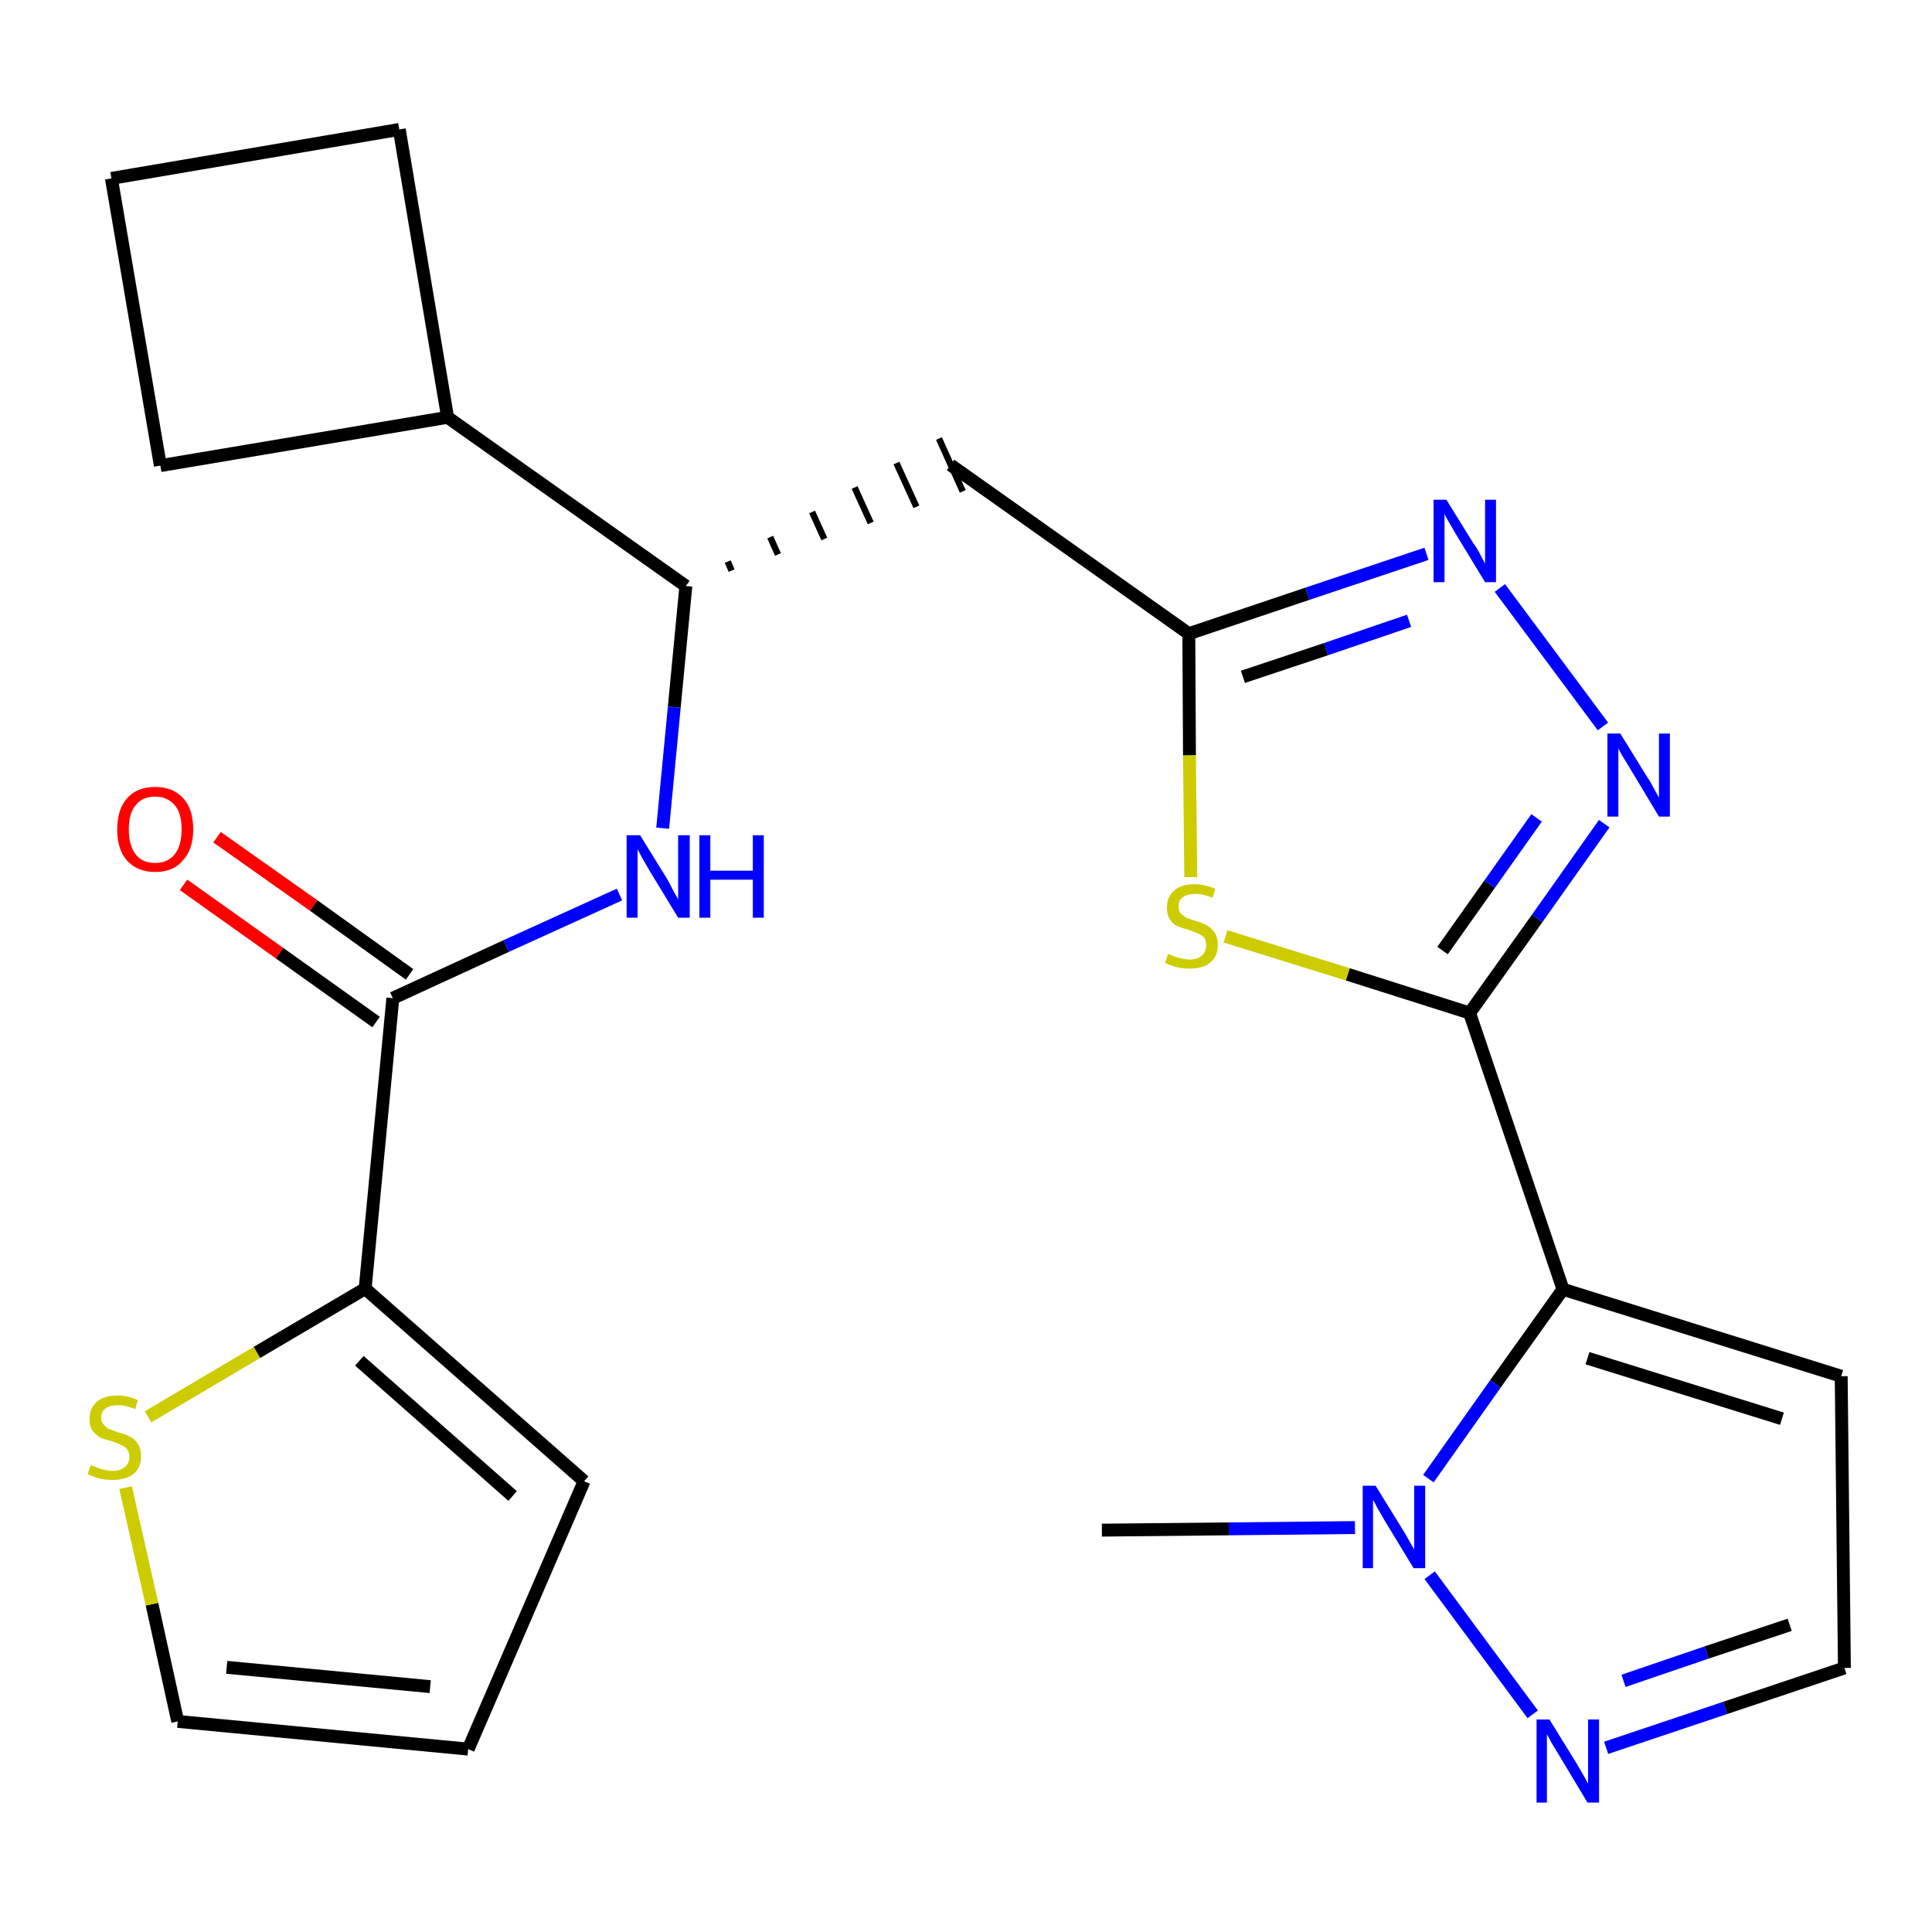 <?xml version='1.0' encoding='iso-8859-1'?>
<svg version='1.1' baseProfile='full'
              xmlns='http://www.w3.org/2000/svg'
                      xmlns:rdkit='http://www.rdkit.org/xml'
                      xmlns:xlink='http://www.w3.org/1999/xlink'
                  xml:space='preserve'
width='300px' height='300px' viewBox='0 0 300 300'>
<!-- END OF HEADER -->
<path class='bond-0 atom-0 atom-1' d='M 171.1,237.6 L 190.8,237.4' style='fill:none;fill-rule:evenodd;stroke:#000000;stroke-width:2.0px;stroke-linecap:butt;stroke-linejoin:miter;stroke-opacity:1' />
<path class='bond-0 atom-0 atom-1' d='M 190.8,237.4 L 210.4,237.2' style='fill:none;fill-rule:evenodd;stroke:#0000FF;stroke-width:2.0px;stroke-linecap:butt;stroke-linejoin:miter;stroke-opacity:1' />
<path class='bond-1 atom-1 atom-2' d='M 222.0,244.6 L 238.0,266.2' style='fill:none;fill-rule:evenodd;stroke:#0000FF;stroke-width:2.0px;stroke-linecap:butt;stroke-linejoin:miter;stroke-opacity:1' />
<path class='bond-24 atom-5 atom-1' d='M 242.7,200.2 L 232.2,214.9' style='fill:none;fill-rule:evenodd;stroke:#000000;stroke-width:2.0px;stroke-linecap:butt;stroke-linejoin:miter;stroke-opacity:1' />
<path class='bond-24 atom-5 atom-1' d='M 232.2,214.9 L 221.8,229.6' style='fill:none;fill-rule:evenodd;stroke:#0000FF;stroke-width:2.0px;stroke-linecap:butt;stroke-linejoin:miter;stroke-opacity:1' />
<path class='bond-2 atom-2 atom-3' d='M 249.4,271.4 L 267.9,265.2' style='fill:none;fill-rule:evenodd;stroke:#0000FF;stroke-width:2.0px;stroke-linecap:butt;stroke-linejoin:miter;stroke-opacity:1' />
<path class='bond-2 atom-2 atom-3' d='M 267.9,265.2 L 286.4,259.0' style='fill:none;fill-rule:evenodd;stroke:#000000;stroke-width:2.0px;stroke-linecap:butt;stroke-linejoin:miter;stroke-opacity:1' />
<path class='bond-2 atom-2 atom-3' d='M 252.1,261.0 L 265.0,256.6' style='fill:none;fill-rule:evenodd;stroke:#0000FF;stroke-width:2.0px;stroke-linecap:butt;stroke-linejoin:miter;stroke-opacity:1' />
<path class='bond-2 atom-2 atom-3' d='M 265.0,256.6 L 277.9,252.3' style='fill:none;fill-rule:evenodd;stroke:#000000;stroke-width:2.0px;stroke-linecap:butt;stroke-linejoin:miter;stroke-opacity:1' />
<path class='bond-3 atom-3 atom-4' d='M 286.4,259.0 L 285.9,213.7' style='fill:none;fill-rule:evenodd;stroke:#000000;stroke-width:2.0px;stroke-linecap:butt;stroke-linejoin:miter;stroke-opacity:1' />
<path class='bond-4 atom-4 atom-5' d='M 285.9,213.7 L 242.7,200.2' style='fill:none;fill-rule:evenodd;stroke:#000000;stroke-width:2.0px;stroke-linecap:butt;stroke-linejoin:miter;stroke-opacity:1' />
<path class='bond-4 atom-4 atom-5' d='M 276.7,220.3 L 246.5,210.9' style='fill:none;fill-rule:evenodd;stroke:#000000;stroke-width:2.0px;stroke-linecap:butt;stroke-linejoin:miter;stroke-opacity:1' />
<path class='bond-5 atom-5 atom-6' d='M 242.7,200.2 L 228.2,157.3' style='fill:none;fill-rule:evenodd;stroke:#000000;stroke-width:2.0px;stroke-linecap:butt;stroke-linejoin:miter;stroke-opacity:1' />
<path class='bond-6 atom-6 atom-7' d='M 228.2,157.3 L 238.7,142.6' style='fill:none;fill-rule:evenodd;stroke:#000000;stroke-width:2.0px;stroke-linecap:butt;stroke-linejoin:miter;stroke-opacity:1' />
<path class='bond-6 atom-6 atom-7' d='M 238.7,142.6 L 249.1,127.9' style='fill:none;fill-rule:evenodd;stroke:#0000FF;stroke-width:2.0px;stroke-linecap:butt;stroke-linejoin:miter;stroke-opacity:1' />
<path class='bond-6 atom-6 atom-7' d='M 224.0,147.6 L 231.3,137.3' style='fill:none;fill-rule:evenodd;stroke:#000000;stroke-width:2.0px;stroke-linecap:butt;stroke-linejoin:miter;stroke-opacity:1' />
<path class='bond-6 atom-6 atom-7' d='M 231.3,137.3 L 238.6,127.0' style='fill:none;fill-rule:evenodd;stroke:#0000FF;stroke-width:2.0px;stroke-linecap:butt;stroke-linejoin:miter;stroke-opacity:1' />
<path class='bond-25 atom-24 atom-6' d='M 190.3,145.4 L 209.3,151.3' style='fill:none;fill-rule:evenodd;stroke:#CCCC00;stroke-width:2.0px;stroke-linecap:butt;stroke-linejoin:miter;stroke-opacity:1' />
<path class='bond-25 atom-24 atom-6' d='M 209.3,151.3 L 228.2,157.3' style='fill:none;fill-rule:evenodd;stroke:#000000;stroke-width:2.0px;stroke-linecap:butt;stroke-linejoin:miter;stroke-opacity:1' />
<path class='bond-7 atom-7 atom-8' d='M 248.9,112.8 L 232.9,91.3' style='fill:none;fill-rule:evenodd;stroke:#0000FF;stroke-width:2.0px;stroke-linecap:butt;stroke-linejoin:miter;stroke-opacity:1' />
<path class='bond-8 atom-8 atom-9' d='M 221.5,86.0 L 203.0,92.2' style='fill:none;fill-rule:evenodd;stroke:#0000FF;stroke-width:2.0px;stroke-linecap:butt;stroke-linejoin:miter;stroke-opacity:1' />
<path class='bond-8 atom-8 atom-9' d='M 203.0,92.2 L 184.6,98.4' style='fill:none;fill-rule:evenodd;stroke:#000000;stroke-width:2.0px;stroke-linecap:butt;stroke-linejoin:miter;stroke-opacity:1' />
<path class='bond-8 atom-8 atom-9' d='M 218.8,96.4 L 205.9,100.8' style='fill:none;fill-rule:evenodd;stroke:#0000FF;stroke-width:2.0px;stroke-linecap:butt;stroke-linejoin:miter;stroke-opacity:1' />
<path class='bond-8 atom-8 atom-9' d='M 205.9,100.8 L 193.0,105.1' style='fill:none;fill-rule:evenodd;stroke:#000000;stroke-width:2.0px;stroke-linecap:butt;stroke-linejoin:miter;stroke-opacity:1' />
<path class='bond-9 atom-9 atom-10' d='M 184.6,98.4 L 147.6,72.2' style='fill:none;fill-rule:evenodd;stroke:#000000;stroke-width:2.0px;stroke-linecap:butt;stroke-linejoin:miter;stroke-opacity:1' />
<path class='bond-23 atom-9 atom-24' d='M 184.6,98.4 L 184.7,117.3' style='fill:none;fill-rule:evenodd;stroke:#000000;stroke-width:2.0px;stroke-linecap:butt;stroke-linejoin:miter;stroke-opacity:1' />
<path class='bond-23 atom-9 atom-24' d='M 184.7,117.3 L 184.9,136.2' style='fill:none;fill-rule:evenodd;stroke:#CCCC00;stroke-width:2.0px;stroke-linecap:butt;stroke-linejoin:miter;stroke-opacity:1' />
<path class='bond-10 atom-11 atom-10' d='M 113.6,88.6 L 113.0,87.2' style='fill:none;fill-rule:evenodd;stroke:#000000;stroke-width:1.0px;stroke-linecap:butt;stroke-linejoin:miter;stroke-opacity:1' />
<path class='bond-10 atom-11 atom-10' d='M 120.8,86.1 L 119.6,83.4' style='fill:none;fill-rule:evenodd;stroke:#000000;stroke-width:1.0px;stroke-linecap:butt;stroke-linejoin:miter;stroke-opacity:1' />
<path class='bond-10 atom-11 atom-10' d='M 128.0,83.7 L 126.1,79.5' style='fill:none;fill-rule:evenodd;stroke:#000000;stroke-width:1.0px;stroke-linecap:butt;stroke-linejoin:miter;stroke-opacity:1' />
<path class='bond-10 atom-11 atom-10' d='M 135.2,81.2 L 132.7,75.7' style='fill:none;fill-rule:evenodd;stroke:#000000;stroke-width:1.0px;stroke-linecap:butt;stroke-linejoin:miter;stroke-opacity:1' />
<path class='bond-10 atom-11 atom-10' d='M 142.3,78.7 L 139.2,71.9' style='fill:none;fill-rule:evenodd;stroke:#000000;stroke-width:1.0px;stroke-linecap:butt;stroke-linejoin:miter;stroke-opacity:1' />
<path class='bond-10 atom-11 atom-10' d='M 149.5,76.3 L 145.8,68.1' style='fill:none;fill-rule:evenodd;stroke:#000000;stroke-width:1.0px;stroke-linecap:butt;stroke-linejoin:miter;stroke-opacity:1' />
<path class='bond-11 atom-11 atom-12' d='M 106.5,91.0 L 104.7,109.8' style='fill:none;fill-rule:evenodd;stroke:#000000;stroke-width:2.0px;stroke-linecap:butt;stroke-linejoin:miter;stroke-opacity:1' />
<path class='bond-11 atom-11 atom-12' d='M 104.7,109.8 L 102.9,128.6' style='fill:none;fill-rule:evenodd;stroke:#0000FF;stroke-width:2.0px;stroke-linecap:butt;stroke-linejoin:miter;stroke-opacity:1' />
<path class='bond-19 atom-11 atom-20' d='M 106.5,91.0 L 69.5,64.8' style='fill:none;fill-rule:evenodd;stroke:#000000;stroke-width:2.0px;stroke-linecap:butt;stroke-linejoin:miter;stroke-opacity:1' />
<path class='bond-12 atom-12 atom-13' d='M 96.2,138.9 L 78.6,146.9' style='fill:none;fill-rule:evenodd;stroke:#0000FF;stroke-width:2.0px;stroke-linecap:butt;stroke-linejoin:miter;stroke-opacity:1' />
<path class='bond-12 atom-12 atom-13' d='M 78.6,146.9 L 61.0,155.0' style='fill:none;fill-rule:evenodd;stroke:#000000;stroke-width:2.0px;stroke-linecap:butt;stroke-linejoin:miter;stroke-opacity:1' />
<path class='bond-13 atom-13 atom-14' d='M 63.6,151.3 L 48.7,140.6' style='fill:none;fill-rule:evenodd;stroke:#000000;stroke-width:2.0px;stroke-linecap:butt;stroke-linejoin:miter;stroke-opacity:1' />
<path class='bond-13 atom-13 atom-14' d='M 48.7,140.6 L 33.7,130.0' style='fill:none;fill-rule:evenodd;stroke:#FF0000;stroke-width:2.0px;stroke-linecap:butt;stroke-linejoin:miter;stroke-opacity:1' />
<path class='bond-13 atom-13 atom-14' d='M 58.4,158.7 L 43.4,148.0' style='fill:none;fill-rule:evenodd;stroke:#000000;stroke-width:2.0px;stroke-linecap:butt;stroke-linejoin:miter;stroke-opacity:1' />
<path class='bond-13 atom-13 atom-14' d='M 43.4,148.0 L 28.5,137.4' style='fill:none;fill-rule:evenodd;stroke:#FF0000;stroke-width:2.0px;stroke-linecap:butt;stroke-linejoin:miter;stroke-opacity:1' />
<path class='bond-14 atom-13 atom-15' d='M 61.0,155.0 L 56.7,200.1' style='fill:none;fill-rule:evenodd;stroke:#000000;stroke-width:2.0px;stroke-linecap:butt;stroke-linejoin:miter;stroke-opacity:1' />
<path class='bond-15 atom-15 atom-16' d='M 56.7,200.1 L 90.7,230.0' style='fill:none;fill-rule:evenodd;stroke:#000000;stroke-width:2.0px;stroke-linecap:butt;stroke-linejoin:miter;stroke-opacity:1' />
<path class='bond-15 atom-15 atom-16' d='M 55.8,211.3 L 79.6,232.3' style='fill:none;fill-rule:evenodd;stroke:#000000;stroke-width:2.0px;stroke-linecap:butt;stroke-linejoin:miter;stroke-opacity:1' />
<path class='bond-26 atom-19 atom-15' d='M 23.0,220.0 L 39.9,210.0' style='fill:none;fill-rule:evenodd;stroke:#CCCC00;stroke-width:2.0px;stroke-linecap:butt;stroke-linejoin:miter;stroke-opacity:1' />
<path class='bond-26 atom-19 atom-15' d='M 39.9,210.0 L 56.7,200.1' style='fill:none;fill-rule:evenodd;stroke:#000000;stroke-width:2.0px;stroke-linecap:butt;stroke-linejoin:miter;stroke-opacity:1' />
<path class='bond-16 atom-16 atom-17' d='M 90.7,230.0 L 72.7,271.6' style='fill:none;fill-rule:evenodd;stroke:#000000;stroke-width:2.0px;stroke-linecap:butt;stroke-linejoin:miter;stroke-opacity:1' />
<path class='bond-17 atom-17 atom-18' d='M 72.7,271.6 L 27.6,267.3' style='fill:none;fill-rule:evenodd;stroke:#000000;stroke-width:2.0px;stroke-linecap:butt;stroke-linejoin:miter;stroke-opacity:1' />
<path class='bond-17 atom-17 atom-18' d='M 66.8,261.9 L 35.2,258.9' style='fill:none;fill-rule:evenodd;stroke:#000000;stroke-width:2.0px;stroke-linecap:butt;stroke-linejoin:miter;stroke-opacity:1' />
<path class='bond-18 atom-18 atom-19' d='M 27.6,267.3 L 23.6,249.1' style='fill:none;fill-rule:evenodd;stroke:#000000;stroke-width:2.0px;stroke-linecap:butt;stroke-linejoin:miter;stroke-opacity:1' />
<path class='bond-18 atom-18 atom-19' d='M 23.6,249.1 L 19.5,231.0' style='fill:none;fill-rule:evenodd;stroke:#CCCC00;stroke-width:2.0px;stroke-linecap:butt;stroke-linejoin:miter;stroke-opacity:1' />
<path class='bond-20 atom-20 atom-21' d='M 69.5,64.8 L 62.0,20.1' style='fill:none;fill-rule:evenodd;stroke:#000000;stroke-width:2.0px;stroke-linecap:butt;stroke-linejoin:miter;stroke-opacity:1' />
<path class='bond-27 atom-23 atom-20' d='M 24.9,72.3 L 69.5,64.8' style='fill:none;fill-rule:evenodd;stroke:#000000;stroke-width:2.0px;stroke-linecap:butt;stroke-linejoin:miter;stroke-opacity:1' />
<path class='bond-21 atom-21 atom-22' d='M 62.0,20.1 L 17.3,27.7' style='fill:none;fill-rule:evenodd;stroke:#000000;stroke-width:2.0px;stroke-linecap:butt;stroke-linejoin:miter;stroke-opacity:1' />
<path class='bond-22 atom-22 atom-23' d='M 17.3,27.7 L 24.9,72.3' style='fill:none;fill-rule:evenodd;stroke:#000000;stroke-width:2.0px;stroke-linecap:butt;stroke-linejoin:miter;stroke-opacity:1' />
<path  class='atom-1' d='M 213.6 230.7
L 217.8 237.5
Q 218.2 238.1, 218.9 239.4
Q 219.6 240.6, 219.6 240.6
L 219.6 230.7
L 221.3 230.7
L 221.3 243.5
L 219.5 243.5
L 215.0 236.1
Q 214.5 235.2, 213.9 234.2
Q 213.4 233.2, 213.2 232.9
L 213.2 243.5
L 211.6 243.5
L 211.6 230.7
L 213.6 230.7
' fill='#0000FF'/>
<path  class='atom-2' d='M 240.6 267.0
L 244.8 273.8
Q 245.2 274.5, 245.9 275.7
Q 246.6 276.9, 246.6 277.0
L 246.6 267.0
L 248.3 267.0
L 248.3 279.9
L 246.5 279.9
L 242.0 272.4
Q 241.5 271.6, 240.9 270.6
Q 240.4 269.6, 240.2 269.3
L 240.2 279.9
L 238.6 279.9
L 238.6 267.0
L 240.6 267.0
' fill='#0000FF'/>
<path  class='atom-7' d='M 251.6 113.9
L 255.8 120.7
Q 256.3 121.4, 256.9 122.6
Q 257.6 123.8, 257.6 123.9
L 257.6 113.9
L 259.3 113.9
L 259.3 126.8
L 257.6 126.8
L 253.1 119.3
Q 252.6 118.5, 252.0 117.5
Q 251.4 116.5, 251.3 116.2
L 251.3 126.8
L 249.6 126.8
L 249.6 113.9
L 251.6 113.9
' fill='#0000FF'/>
<path  class='atom-8' d='M 224.6 77.6
L 228.8 84.4
Q 229.3 85.0, 229.9 86.2
Q 230.6 87.5, 230.6 87.5
L 230.6 77.6
L 232.3 77.6
L 232.3 90.4
L 230.6 90.4
L 226.1 83.0
Q 225.6 82.1, 225.0 81.1
Q 224.4 80.1, 224.3 79.8
L 224.3 90.4
L 222.6 90.4
L 222.6 77.6
L 224.6 77.6
' fill='#0000FF'/>
<path  class='atom-12' d='M 99.4 129.7
L 103.6 136.5
Q 104.0 137.2, 104.6 138.4
Q 105.3 139.6, 105.3 139.7
L 105.3 129.7
L 107.1 129.7
L 107.1 142.5
L 105.3 142.5
L 100.8 135.1
Q 100.3 134.2, 99.7 133.2
Q 99.2 132.2, 99.0 131.9
L 99.0 142.5
L 97.3 142.5
L 97.3 129.7
L 99.4 129.7
' fill='#0000FF'/>
<path  class='atom-12' d='M 108.6 129.7
L 110.3 129.7
L 110.3 135.2
L 116.9 135.2
L 116.9 129.7
L 118.6 129.7
L 118.6 142.5
L 116.9 142.5
L 116.9 136.6
L 110.3 136.6
L 110.3 142.5
L 108.6 142.5
L 108.6 129.7
' fill='#0000FF'/>
<path  class='atom-14' d='M 18.2 128.8
Q 18.2 125.7, 19.7 124.0
Q 21.2 122.2, 24.1 122.2
Q 26.9 122.2, 28.5 124.0
Q 30.0 125.7, 30.0 128.8
Q 30.0 131.9, 28.4 133.6
Q 26.9 135.4, 24.1 135.4
Q 21.3 135.4, 19.7 133.6
Q 18.2 131.9, 18.2 128.8
M 24.1 134.0
Q 26.0 134.0, 27.1 132.7
Q 28.2 131.3, 28.2 128.8
Q 28.2 126.2, 27.1 125.0
Q 26.0 123.7, 24.1 123.7
Q 22.1 123.7, 21.1 125.0
Q 20.0 126.2, 20.0 128.8
Q 20.0 131.3, 21.1 132.7
Q 22.1 134.0, 24.1 134.0
' fill='#FF0000'/>
<path  class='atom-19' d='M 14.1 227.5
Q 14.3 227.6, 14.9 227.8
Q 15.5 228.1, 16.1 228.2
Q 16.8 228.4, 17.4 228.4
Q 18.7 228.4, 19.4 227.8
Q 20.1 227.2, 20.1 226.2
Q 20.1 225.5, 19.7 225.0
Q 19.4 224.6, 18.8 224.4
Q 18.3 224.1, 17.4 223.8
Q 16.2 223.5, 15.5 223.2
Q 14.9 222.8, 14.4 222.2
Q 13.9 221.5, 13.9 220.3
Q 13.9 218.7, 15.0 217.7
Q 16.1 216.7, 18.3 216.7
Q 19.8 216.7, 21.4 217.4
L 21.0 218.8
Q 19.5 218.2, 18.3 218.2
Q 17.1 218.2, 16.4 218.7
Q 15.7 219.2, 15.7 220.1
Q 15.7 220.8, 16.1 221.2
Q 16.4 221.6, 16.9 221.9
Q 17.5 222.1, 18.3 222.4
Q 19.5 222.7, 20.2 223.1
Q 20.9 223.4, 21.4 224.2
Q 21.9 224.9, 21.9 226.2
Q 21.9 227.9, 20.7 228.9
Q 19.5 229.8, 17.5 229.8
Q 16.4 229.8, 15.5 229.6
Q 14.7 229.4, 13.6 228.9
L 14.1 227.5
' fill='#CCCC00'/>
<path  class='atom-24' d='M 181.4 148.1
Q 181.5 148.2, 182.1 148.4
Q 182.7 148.7, 183.4 148.8
Q 184.1 149.0, 184.7 149.0
Q 185.9 149.0, 186.6 148.4
Q 187.3 147.8, 187.3 146.8
Q 187.3 146.1, 187.0 145.6
Q 186.6 145.2, 186.1 145.0
Q 185.5 144.7, 184.6 144.4
Q 183.5 144.1, 182.8 143.8
Q 182.1 143.5, 181.7 142.8
Q 181.2 142.1, 181.2 140.9
Q 181.2 139.3, 182.3 138.3
Q 183.4 137.3, 185.5 137.3
Q 187.0 137.3, 188.7 138.0
L 188.3 139.4
Q 186.8 138.8, 185.6 138.8
Q 184.4 138.8, 183.7 139.3
Q 183.0 139.8, 183.0 140.7
Q 183.0 141.4, 183.3 141.8
Q 183.7 142.2, 184.2 142.5
Q 184.7 142.7, 185.6 143.0
Q 186.8 143.3, 187.4 143.7
Q 188.1 144.1, 188.6 144.8
Q 189.1 145.5, 189.1 146.8
Q 189.1 148.5, 187.9 149.5
Q 186.8 150.4, 184.8 150.4
Q 183.6 150.4, 182.8 150.2
Q 181.9 150.0, 180.9 149.5
L 181.4 148.1
' fill='#CCCC00'/>
</svg>
